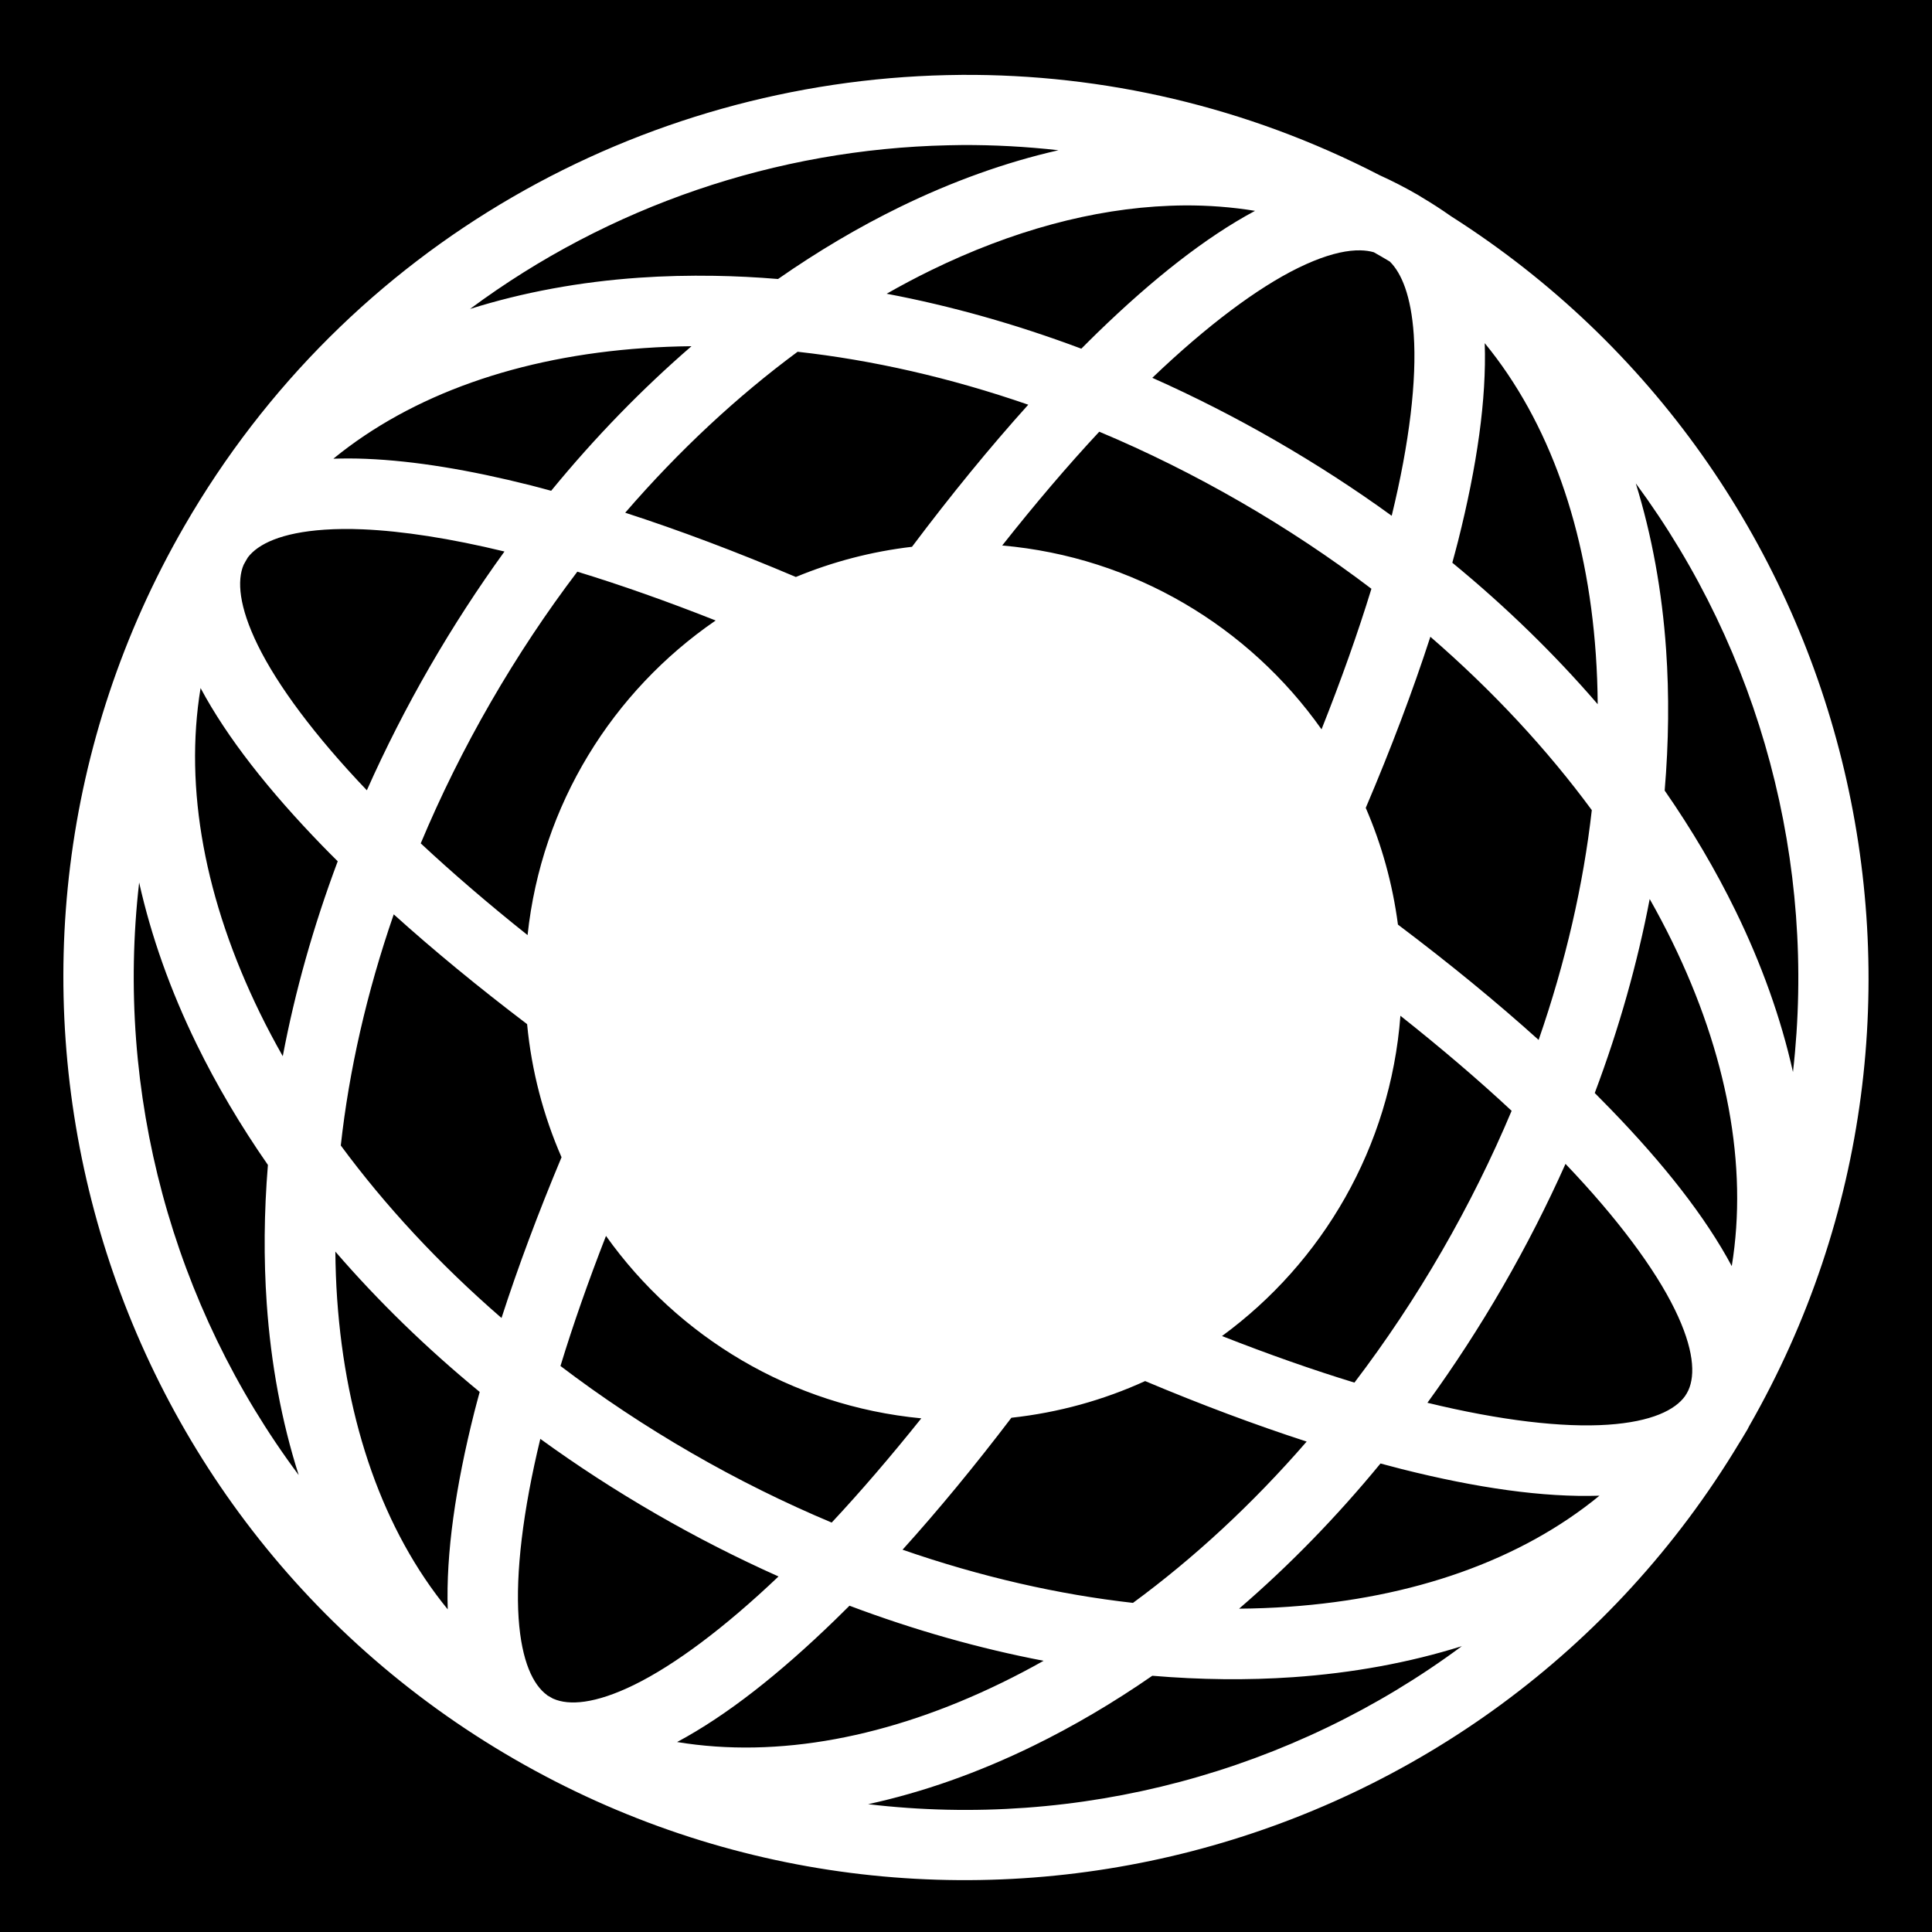 <svg xmlns="http://www.w3.org/2000/svg" viewBox="0 0 512 512"><path d="M0 0h512v512H0z"/><path d="M254.875 19.844c-1.324.008-2.646.032-3.97.062-80.788 1.83-158.746 44.508-202.06 119.53-66.005 114.324-26.792 260.78 87.53 326.783 113.07 65.28 257.552 27.596 324.563-83.845.176-.28.357-.56.53-.844.586-.948 1.16-1.904 1.72-2.874.016-.028.015-.065.03-.094.124-.214.223-.44.344-.656C527.237 266.72 491.675 125.454 384.5 57.28c-2.514-1.772-5.102-3.447-7.78-5.03-.333-.21-.658-.426-1-.625-.022-.012-.043-.02-.064-.03-3.28-1.893-6.628-3.617-10.03-5.157-.022-.01-.042-.022-.063-.032-35.29-18.215-73.225-26.79-110.688-26.562zm.03 18.593c8.52-.046 17.063.42 25.595 1.376-14.054 3.2-28.19 8.286-42.063 15.062-10.908 5.328-21.7 11.714-32.25 19.063-5.684-.47-11.313-.756-16.875-.844-6.752-.107-13.408.047-19.937.5-15.732 1.09-30.787 3.865-44.813 8.28 36.827-27.32 81.255-42.37 126.688-43.374 1.22-.027 2.436-.056 3.656-.063zm58.876 16c6.41-.043 12.687.44 18.814 1.438-13.077 7-27.032 18.002-41.78 32.313-1.414 1.37-2.826 2.787-4.252 4.218-17.287-6.485-34.585-11.345-51.593-14.562 3.887-2.212 7.78-4.28 11.686-6.188C268.2 61.133 289.68 55.304 310 54.53c1.27-.047 2.52-.084 3.78-.093zm46.69 11.907c1.348.024 2.54.2 3.592.5.732.41 1.46.83 2.188 1.25.693.4 1.375.812 2.063 1.22 3.107 3.064 5.642 9.087 6.343 19.374.816 11.973-1.102 28.56-5.844 48-9.69-7.032-19.94-13.67-30.687-19.875-10.81-6.24-21.755-11.79-32.75-16.688C319.85 86.282 333.245 76.285 344.03 71c5.586-2.736 10.168-4.122 13.845-4.53.92-.104 1.785-.14 2.594-.126zm33 24.594c17.128 20.884 27.14 49.38 29.436 82.468.3 4.334.472 8.748.5 13.22-11.328-13.157-24.222-25.744-38.53-37.5.522-1.94 1.053-3.854 1.53-5.75 5.03-19.976 7.555-37.59 7.063-52.44zm-210.22.812c-13.043 11.278-25.534 24.094-37.188 38.313-1.82-.49-3.62-.988-5.406-1.438-16.18-4.075-30.817-6.51-43.687-7.03-2.976-.122-5.85-.12-8.626-.032 20.87-17.052 49.306-27.024 82.312-29.313 4.132-.287 8.334-.46 12.594-.5zm28.125 1.47c19.78 2.192 40.388 6.858 61.125 14.03-10.127 11.24-20.47 23.885-30.813 37.656-10.784 1.26-21.106 3.994-30.78 8-15.75-6.685-30.92-12.403-45.22-17.03 14.302-16.54 29.73-30.864 45.688-42.657zm79.938 21.186c12.563 5.266 25.103 11.486 37.468 18.625 12.29 7.097 23.874 14.806 34.658 23-3.59 11.717-8.03 24.21-13.22 37.25-19.175-27.13-49.672-45.65-84.624-48.718 8.726-11.044 17.347-21.17 25.72-30.156zM433.5 128.094c33.04 44.775 47.975 100.707 41.656 156-3.193-14.28-8.333-28.622-15.22-42.72-5.262-10.775-11.545-21.443-18.78-31.874 1.08-12.782 1.213-25.29.375-37.375-1.07-15.44-3.76-30.233-8.03-44.03zM90.844 140.188c1.705-.017 3.498.014 5.344.093 10.482.45 23.215 2.406 37.5 5.876-6.985 9.65-13.61 19.84-19.782 30.53-6.24 10.81-11.792 21.76-16.687 32.75-13.74-14.396-23.65-27.734-28.907-38.467-5.04-10.29-5.5-17.162-3.75-21.282.17-.302.326-.606.5-.907.206-.356.414-.707.624-1.06 2.7-3.564 8.876-6.567 20.282-7.345 1.55-.106 3.168-.17 4.874-.188zM153 151.5c11.53 3.52 23.83 7.868 36.656 12.938-27.28 18.723-46.158 48.766-49.844 83.375-10.337-8.24-19.826-16.396-28.312-24.313 5.26-12.565 11.454-25.103 18.594-37.47 7.068-12.24 14.75-23.78 22.906-34.53zm226.063 17.25c16.602 14.382 30.97 29.898 42.78 45.938-2.23 19.72-6.927 40.244-14.093 60.906-11.137-10.046-23.654-20.298-37.28-30.563-1.422-10.85-4.33-21.243-8.533-30.936 6.724-15.785 12.468-31.004 17.125-45.344zM53.156 182.344c7 13.098 18.01 27.102 32.344 41.875 1.3 1.34 2.644 2.678 4 4.03-6.49 17.306-11.343 34.627-14.563 51.656-2.15-3.795-4.17-7.595-6.03-11.406-14.56-29.81-20.148-59.498-15.75-86.156zm-16.28 51.53c3.193 14.306 8.318 28.688 15.218 42.814 5.29 10.832 11.62 21.548 18.906 32.03-1.03 12.555-1.136 24.84-.313 36.72 1.108 15.97 3.938 31.266 8.47 45.468-33.52-44.96-48.68-101.33-42.282-157.03zm400.312 4.376c2.13 3.763 4.123 7.534 5.968 11.313 14.527 29.74 20.122 59.358 15.78 85.968-7-13.083-17.992-27.053-32.31-41.81-1.307-1.347-2.64-2.706-4-4.064 6.48-17.214 11.322-34.46 14.562-51.406zm-332.844 4.063c10.607 9.567 22.465 19.317 35.344 29.093 1.185 12.435 4.33 24.303 9.125 35.28-6.202 14.807-11.542 29.093-15.907 42.595-16.518-14.31-30.823-29.754-42.594-45.717 2.184-19.824 6.852-40.464 14.032-61.25zm266.78 26.875c10.776 8.544 20.675 16.984 29.47 25.187-5.233 12.46-11.39 24.894-18.47 37.156-7.147 12.383-14.926 24.022-23.187 34.876-11.066-3.385-22.833-7.526-35.093-12.344 26.622-19.483 44.63-50.037 47.28-84.875zm43.75 39.25c13.757 14.41 23.676 27.79 28.938 38.53 5.13 10.473 5.488 17.38 3.625 21.47-.124.272-.263.533-.406.78-.01.02-.018.043-.03.063-.007.014-.024.02-.03.033-.05.085-.108.164-.158.25-.083.135-.156.274-.25.406-2.614 3.658-8.803 6.8-20.437 7.592-11.942.815-28.47-1.098-47.844-5.812 7.078-9.75 13.787-20.057 20.033-30.875 6.18-10.706 11.698-21.55 16.562-32.438zm-254.28 19.093c19.028 26.737 49.11 45.06 83.562 48.345-8.058 10.062-16.008 19.338-23.75 27.625-12.45-5.23-24.87-11.363-37.125-18.438-12.328-7.118-23.934-14.84-34.75-23.062 3.315-10.874 7.366-22.43 12.064-34.47zm-71.72 4.158c11.258 13.038 24.068 25.525 38.25 37.187-.477 1.78-.966 3.536-1.405 5.28-5.024 19.946-7.546 37.514-7.064 52.345-17.06-20.873-27.022-49.32-29.312-82.344-.284-4.09-.427-8.254-.47-12.47zM303.47 366c14.88 6.26 29.238 11.63 42.81 16.03-14.4 16.61-29.962 30.95-46.03 42.75-19.77-2.22-40.348-6.908-61.063-14.092 9.487-10.502 19.152-22.233 28.844-34.97 12.514-1.363 24.442-4.702 35.44-9.718zm-160.283 15.313c9.71 7.05 19.976 13.717 30.75 19.937 10.685 6.17 21.51 11.674 32.375 16.53-14.317 13.638-27.567 23.487-38.25 28.72-10.396 5.093-17.3 5.5-21.406 3.688-.03-.014-.064-.018-.094-.032-.24-.136-.48-.268-.718-.406-.272-.157-.543-.31-.813-.47-.034-.024-.057-.067-.093-.092-3.614-2.658-6.714-8.822-7.5-20.344-.81-11.877 1.09-28.294 5.75-47.53zm222.657 6.53c1.883.508 3.75 1.005 5.594 1.47 19.975 5.03 37.588 7.554 52.437 7.062-20.884 17.13-49.38 27.143-82.47 29.438-4.272.296-8.623.467-13.03.5 13.148-11.308 25.72-24.18 37.47-38.47zm-140.72 37.688c17.228 6.488 34.48 11.353 51.44 14.595-3.66 2.063-7.33 3.988-11.002 5.78-29.8 14.556-59.474 20.14-86.125 15.75 13.095-6.998 27.072-18.01 41.844-32.342 1.276-1.237 2.56-2.496 3.845-3.782zm162.282 10.72c-45.09 33.444-101.58 48.482-157.344 41.875 14.608-3.174 29.294-8.392 43.72-15.438 10.68-5.216 21.254-11.44 31.593-18.593 12.76 1.076 25.247 1.212 37.313.375 15.692-1.09 30.724-3.83 44.718-8.22z" fill="#fff"/></svg>